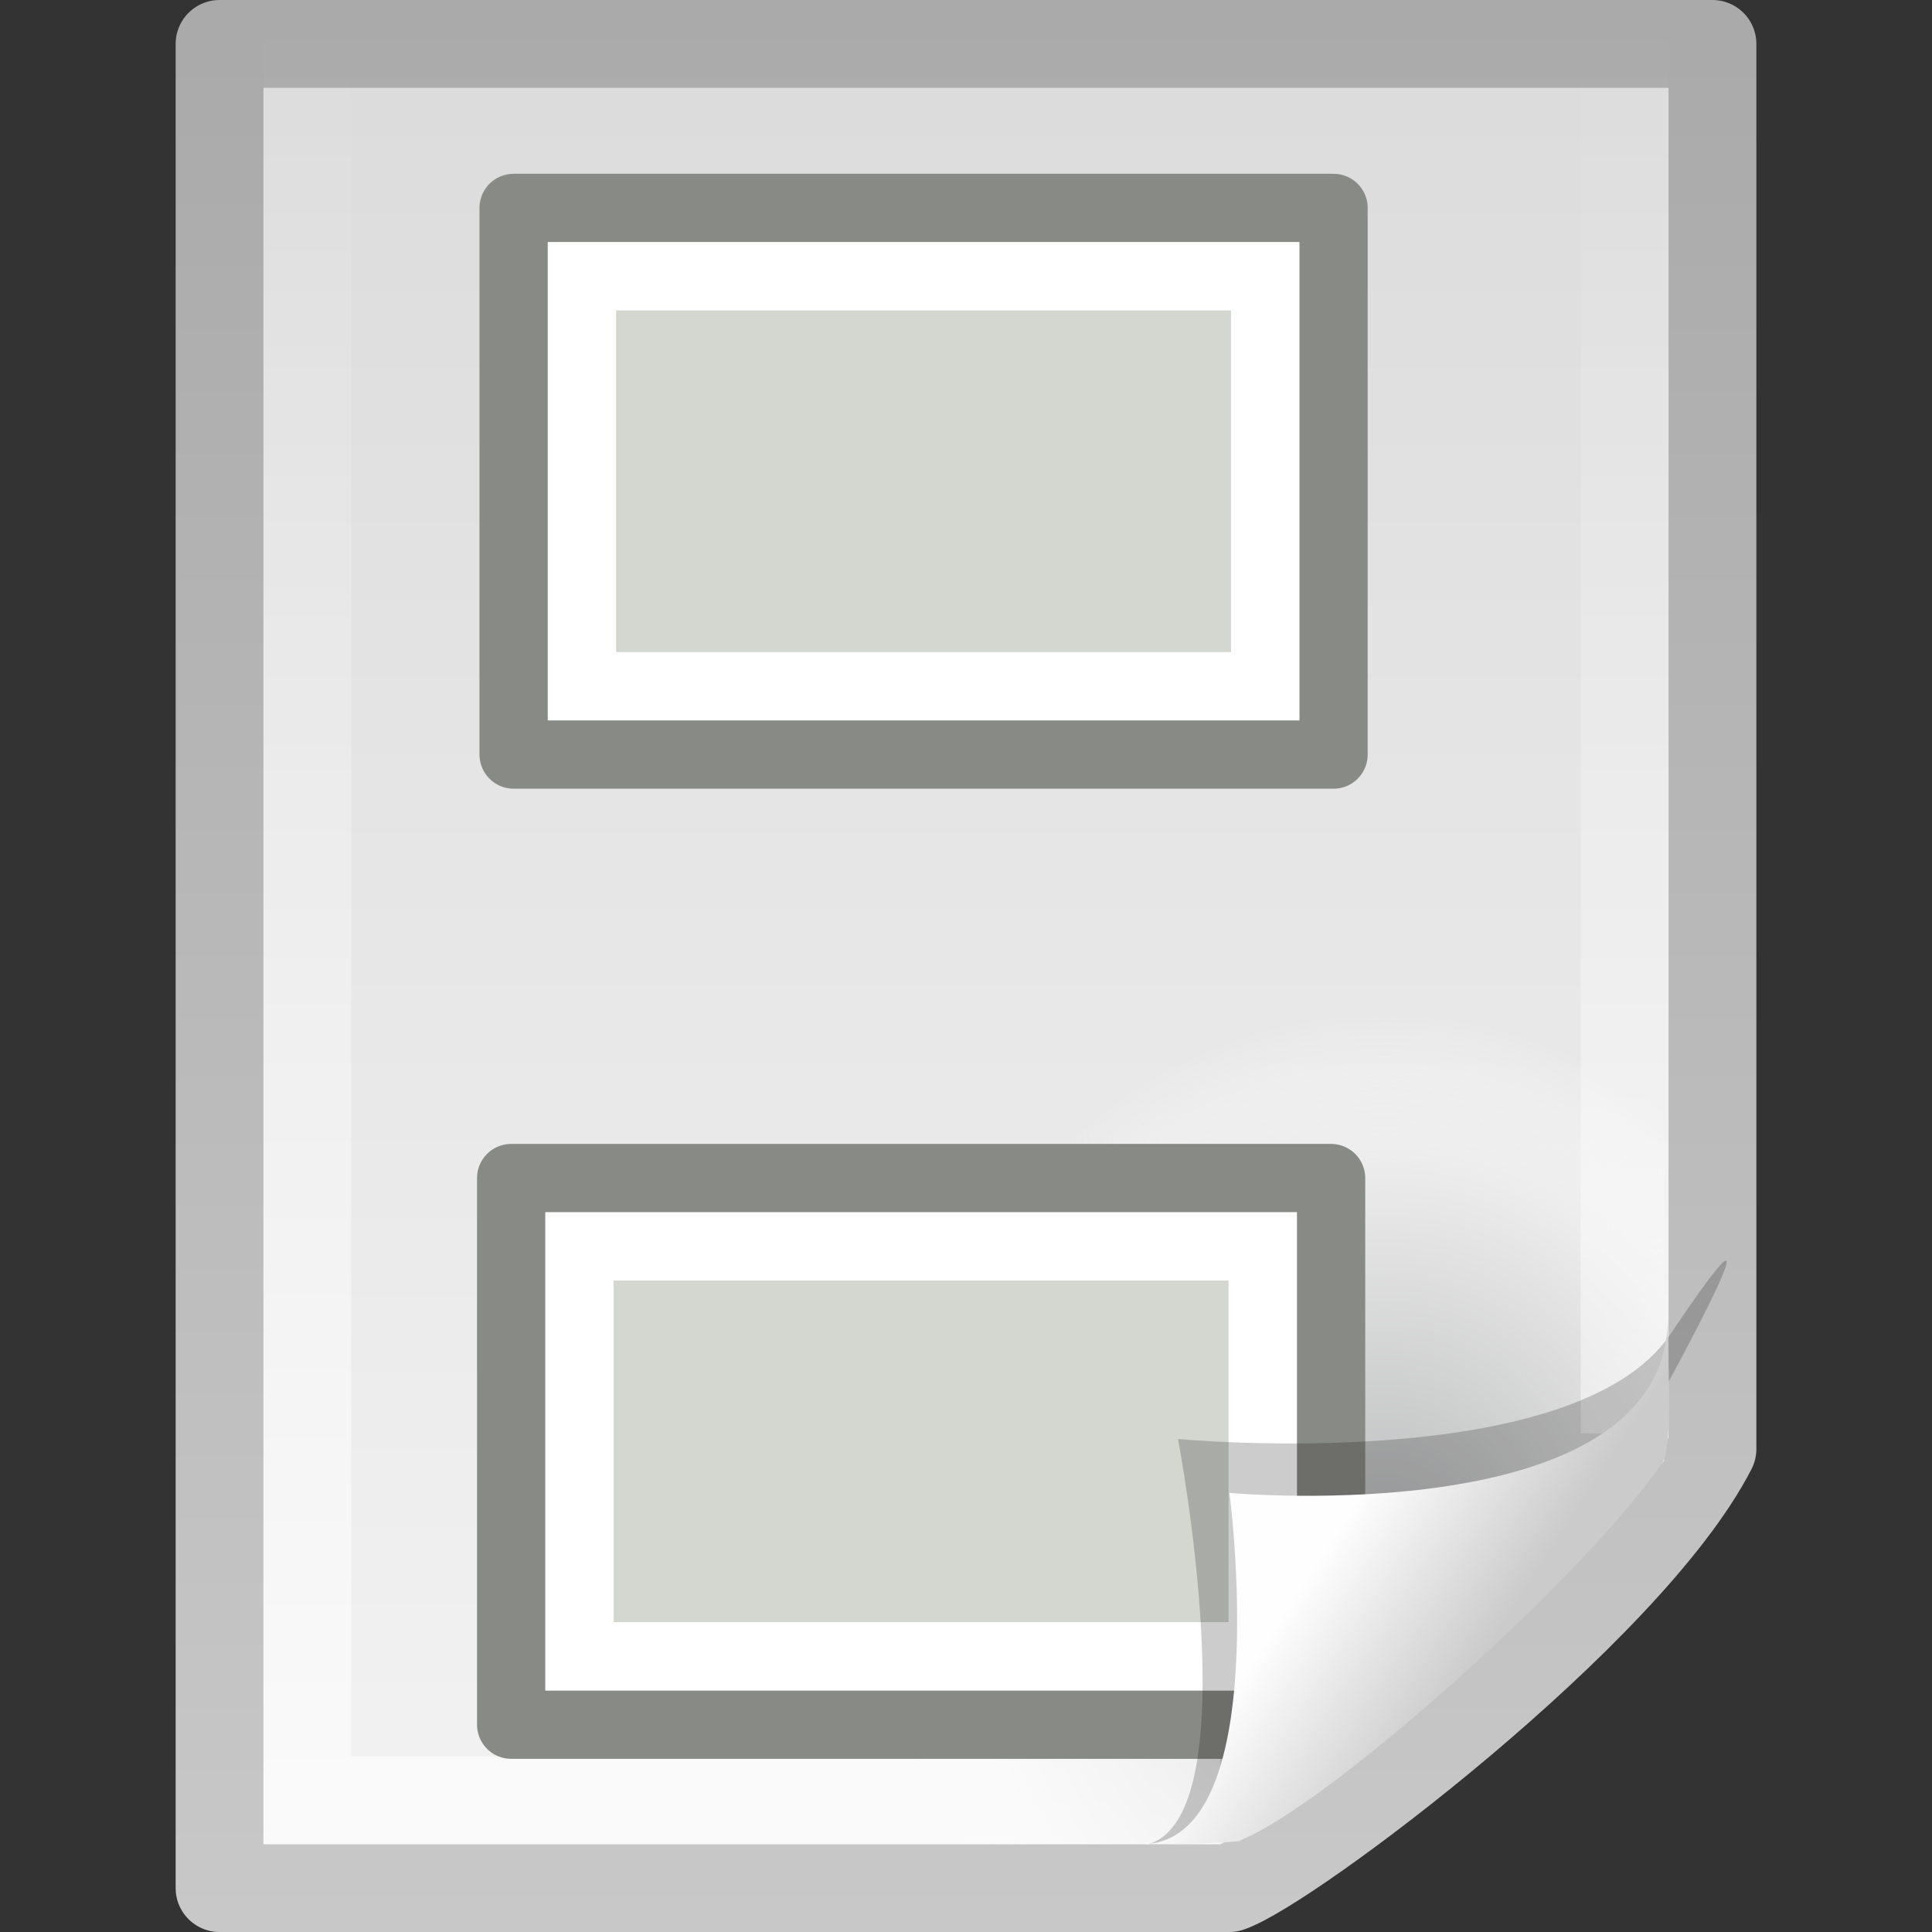 <?xml version="1.0" encoding="UTF-8" standalone="no"?>
<!-- Created with Inkscape (http://www.inkscape.org/) -->

<svg
   xmlns:dc="http://purl.org/dc/elements/1.1/"
   xmlns:cc="http://creativecommons.org/ns#"
   xmlns:rdf="http://www.w3.org/1999/02/22-rdf-syntax-ns#"
   xmlns:svg="http://www.w3.org/2000/svg"
   xmlns="http://www.w3.org/2000/svg"
   xmlns:xlink="http://www.w3.org/1999/xlink"
   xmlns:sodipodi="http://sodipodi.sourceforge.net/DTD/sodipodi-0.dtd"
   xmlns:inkscape="http://www.inkscape.org/namespaces/inkscape"
   width="22"
   height="22"
   id="svg11703"
   sodipodi:version="0.32"
   inkscape:version="0.48.1 r9760"
   version="1.0"
   sodipodi:docname="distribute-horizontal-page.svg"
   inkscape:output_extension="org.inkscape.output.svg.inkscape"
   inkscape:export-filename="/home/andreas/project/inkscape/22x22/actions/distribute-horisontal-left.png"
   inkscape:export-xdpi="90"
   inkscape:export-ydpi="90"
   sodipodi:modified="true">
  <rect width="100%" height="100%" fill="#333333" stroke="none"/>
  <sodipodi:namedview
     id="base"
     pagecolor="#ffffff"
     bordercolor="#666666"
     borderopacity="1.0"
     inkscape:pageopacity="0.0"
     inkscape:pageshadow="2"
     inkscape:zoom="14.595098"
     inkscape:cx="3.9208081"
     inkscape:cy="6.2964787"
     inkscape:current-layer="layer1"
     showgrid="true"
     inkscape:grid-bbox="true"
     inkscape:document-units="px"
     width="22px"
     height="22px"
     inkscape:window-width="1366"
     inkscape:window-height="688"
     inkscape:window-x="0"
     inkscape:window-y="25"
     inkscape:window-maximized="1"
     showguides="true"
     inkscape:guide-bbox="true">
    <inkscape:grid
       id="grid3118"
       type="xygrid" />
  </sodipodi:namedview>
  <defs
     id="defs11705">
    <linearGradient
       x1="-51.786"
       y1="50.786"
       gradientTransform="matrix(0.392,0,0,0.447,28.199,-1.239)"
       x2="-51.786"
       gradientUnits="userSpaceOnUse"
       y2="2.906"
       id="linearGradient2438">
      <stop
         offset="0"
         style="stop-color:#aaa"
         id="stop3106" />
      <stop
         offset="1"
         style="stop-color:#c8c8c8"
         id="stop3108" />
    </linearGradient>
    <linearGradient
       x1="25.132"
       y1=".985"
       gradientTransform="matrix(0.486,0,0,0.478,-0.657,-0.706)"
       x2="25.132"
       gradientUnits="userSpaceOnUse"
       y2="47.013"
       id="linearGradient2435">
      <stop
         offset="0"
         style="stop-color:#f4f4f4"
         id="stop3602" />
      <stop
         offset="1"
         style="stop-color:#dbdbdb"
         id="stop3604" />
    </linearGradient>
    <radialGradient
       r="139.56"
       gradientTransform="matrix(0.17,0,0,-0.191,0.106,23.717)"
       cx="92.09"
       cy="102.7"
       gradientUnits="userSpaceOnUse"
       id="radialGradient2432">
      <stop
         offset="0"
         style="stop-color:#b7b8b9"
         id="stop41" />
      <stop
         offset=".174"
         style="stop-color:#ececec"
         id="stop47" />
      <stop
         offset=".239"
         style="stop-color:#fafafa;stop-opacity:0"
         id="stop49" />
      <stop
         offset=".301"
         style="stop-color:#fff;stop-opacity:0"
         id="stop51" />
      <stop
         offset=".531"
         style="stop-color:#fafafa;stop-opacity:0"
         id="stop53" />
      <stop
         offset=".845"
         style="stop-color:#ebecec;stop-opacity:0"
         id="stop55" />
      <stop
         offset="1"
         style="stop-color:#e1e2e3;stop-opacity:0"
         id="stop57" />
    </radialGradient>
    <linearGradient
       x1="24"
       y1="2"
       gradientTransform="matrix(0.455,0,0,0.465,0.091,0.337)"
       x2="24"
       gradientUnits="userSpaceOnUse"
       y2="46.017"
       id="linearGradient2429">
      <stop
         offset="0"
         style="stop-color:#fff"
         id="stop3213" />
      <stop
         offset="1"
         style="stop-color:#fff;stop-opacity:0"
         id="stop3215" />
    </linearGradient>
    <linearGradient
       x1="32.892"
       y1="8.059"
       gradientTransform="matrix(0.478,0,0,0.552,-0.628,-0.076)"
       x2="36.358"
       gradientUnits="userSpaceOnUse"
       y2="5.457"
       id="linearGradient2425">
      <stop
         offset="0"
         style="stop-color:#fefefe"
         id="stop8591" />
      <stop
         offset="1"
         style="stop-color:#cbcbcb"
         id="stop8593" />
    </linearGradient>
    <linearGradient
       inkscape:collect="always"
       xlink:href="#linearGradient2425"
       id="linearGradient4722"
       gradientUnits="userSpaceOnUse"
       gradientTransform="matrix(0,0.478,-0.552,0,22.076,-0.128)"
       x1="32.892"
       y1="8.059"
       x2="36.358"
       y2="5.457" />
    <linearGradient
       inkscape:collect="always"
       xlink:href="#linearGradient2429"
       id="linearGradient4726"
       gradientUnits="userSpaceOnUse"
       gradientTransform="matrix(0,0.455,-0.465,0,21.663,0.591)"
       x1="24"
       y1="2"
       x2="24"
       y2="46.017" />
    <radialGradient
       inkscape:collect="always"
       xlink:href="#radialGradient2432"
       id="radialGradient4729"
       gradientUnits="userSpaceOnUse"
       gradientTransform="matrix(0,0.17,0.191,0,-1.717,0.606)"
       cx="92.09"
       cy="102.7"
       r="139.56" />
    <linearGradient
       inkscape:collect="always"
       xlink:href="#linearGradient2435"
       id="linearGradient4732"
       gradientUnits="userSpaceOnUse"
       gradientTransform="matrix(0,0.486,-0.478,0,22.706,-0.157)"
       x1="25.132"
       y1=".985"
       x2="25.132"
       y2="47.013" />
    <linearGradient
       inkscape:collect="always"
       xlink:href="#linearGradient2438"
       id="linearGradient4734"
       gradientUnits="userSpaceOnUse"
       gradientTransform="matrix(0,0.392,-0.447,0,23.239,28.699)"
       x1="-51.786"
       y1="50.786"
       x2="-51.786"
       y2="2.906" />
    <linearGradient
       inkscape:collect="always"
       xlink:href="#linearGradient2435"
       id="linearGradient3052"
       gradientUnits="userSpaceOnUse"
       gradientTransform="matrix(0,0.486,-0.478,0,22.706,-0.157)"
       x1="25.132"
       y1=".985"
       x2="25.132"
       y2="47.013" />
    <linearGradient
       inkscape:collect="always"
       xlink:href="#linearGradient2438"
       id="linearGradient3054"
       gradientUnits="userSpaceOnUse"
       gradientTransform="matrix(0,0.392,-0.447,0,23.239,28.699)"
       x1="-51.786"
       y1="50.786"
       x2="-51.786"
       y2="2.906" />
    <radialGradient
       inkscape:collect="always"
       xlink:href="#radialGradient2432"
       id="radialGradient3056"
       gradientUnits="userSpaceOnUse"
       gradientTransform="matrix(0,0.17,0.191,0,-1.717,0.606)"
       cx="92.09"
       cy="102.7"
       r="139.56" />
    <linearGradient
       inkscape:collect="always"
       xlink:href="#linearGradient2429"
       id="linearGradient3058"
       gradientUnits="userSpaceOnUse"
       gradientTransform="matrix(0,0.455,-0.465,0,21.663,0.591)"
       x1="24"
       y1="2"
       x2="24"
       y2="46.017" />
    <linearGradient
       inkscape:collect="always"
       xlink:href="#linearGradient2425"
       id="linearGradient3060"
       gradientUnits="userSpaceOnUse"
       gradientTransform="matrix(0,0.478,-0.552,0,22.076,-0.128)"
       x1="32.892"
       y1="8.059"
       x2="36.358"
       y2="5.457" />
  </defs>
  <g
     inkscape:groupmode="layer"
     inkscape:label="Layer 1"
     id="layer1">
    <g
       id="g3038"
       transform="matrix(0,1,1,0,-0.5,0)">
      <path
         d="m 21.5,3 0,11.5 c -0.237,0.683 -3.128,4.541 -5,5.5 -5.729,0 -10.271,3.9e-5 -16,3.9e-5 l 0,-17 21,0 z"
         style="fill:url(#linearGradient3052);stroke:url(#linearGradient3054);stroke-width:1;stroke-linejoin:round"
         id="path4160"
         inkscape:connector-curvature="0" />
      <path
         d="m 2.5e-4,3.67 c 0,-0.094 0.086,-0.17 0.191,-0.17 l 20.598,0 c 0.105,0 0.191,0.076 0.191,0.17 -0.053,3.522 0.079,7.424 -0.013,10.941 l -4.327,4.839 -16.448,0.05 c -0.106,0 -0.192,-0.076 -0.192,-0.17 l 0,-15.66 z"
         style="fill:url(#radialGradient3056)"
         id="path4191"
         inkscape:connector-curvature="0" />
      <path
         d="m 16.323,19 -15.823,0 0,-15 20,0 0,10.394"
         style="opacity:0.6;fill:none;stroke:url(#linearGradient3058)"
         id="path2435"
         inkscape:connector-curvature="0" />
      <g
         transform="translate(0.023,-0.958)"
         id="g4314">
        <g
           transform="matrix(0.778,0,0,0.778,3.667,3.778)"
           id="g2474">
          <rect
             inkscape:export-ydpi="90"
             inkscape:export-xdpi="90"
             inkscape:export-filename="/home/lapo/Desktop/align-distribute.tar.gz_FILES/align-stuff.png"
             transform="matrix(0,-1,1,0,0,0)"
             y="12.5"
             x="-16.5"
             height="8"
             width="12"
             id="rect2476"
             style="fill:#d3d7cf;fill-opacity:1;stroke:#888a85;stroke-width:1;stroke-linecap:butt;stroke-linejoin:round;stroke-miterlimit:3;stroke-opacity:1;stroke-dasharray:none;stroke-dashoffset:0" />
          <rect
             inkscape:export-ydpi="90"
             inkscape:export-xdpi="90"
             inkscape:export-filename="/home/lapo/Desktop/align-distribute.tar.gz_FILES/align-stuff.png"
             ry="0"
             rx="0"
             transform="matrix(0,-1,1,0,0,0)"
             y="13.5"
             x="-15.5"
             height="6"
             width="10"
             id="rect2478"
             style="fill:none;stroke:#ffffff;stroke-width:1;stroke-linecap:butt;stroke-linejoin:miter;stroke-miterlimit:3;stroke-opacity:1;stroke-dasharray:none;stroke-dashoffset:0" />
        </g>
        <g
           transform="matrix(0.778,0,0,0.778,-7.38,3.806)"
           id="g2474-6">
          <rect
             inkscape:export-ydpi="90"
             inkscape:export-xdpi="90"
             inkscape:export-filename="/home/lapo/Desktop/align-distribute.tar.gz_FILES/align-stuff.png"
             transform="matrix(0,-1,1,0,0,0)"
             y="12.5"
             x="-16.5"
             height="8"
             width="12"
             id="rect2476-1"
             style="fill:#d3d7cf;fill-opacity:1;stroke:#888a85;stroke-width:1;stroke-linecap:butt;stroke-linejoin:round;stroke-miterlimit:3;stroke-opacity:1;stroke-dasharray:none;stroke-dashoffset:0" />
          <rect
             inkscape:export-ydpi="90"
             inkscape:export-xdpi="90"
             inkscape:export-filename="/home/lapo/Desktop/align-distribute.tar.gz_FILES/align-stuff.png"
             ry="0"
             rx="0"
             transform="matrix(0,-1,1,0,0,0)"
             y="13.5"
             x="-15.5"
             height="6"
             width="10"
             id="rect2478-0"
             style="fill:none;stroke:#ffffff;stroke-width:1;stroke-linecap:butt;stroke-linejoin:miter;stroke-miterlimit:3;stroke-opacity:1;stroke-dasharray:none;stroke-dashoffset:0" />
        </g>
      </g>
      <path
         d="m 21,13.575 c -0.329,1.156 -4.614,0.339 -4.614,0.339 0,0 0.428,4.515 -1.195,5.608 -2.212,1.489 0.635,-0.068 0.822,-0.173 1.34,-0.756 4.547,-3.867 4.941,-5.046 0.029,-0.088 0.046,-0.283 0.046,-0.728 z"
         style="opacity:0.2;fill-rule:evenodd"
         id="path3370"
         inkscape:connector-curvature="0" />
      <path
         d="m 21,13.5 c 0,1.526 -4,1 -4,1 0,0 0.453,4.992 -2,4.992 0.598,0 1.478,0.056 1.656,-0.064 1.243,-0.839 3.862,-3.744 4.298,-4.798 0.036,-0.086 0.046,-0.686 0.046,-1.13 z"
         style="fill:url(#linearGradient3060);fill-rule:evenodd"
         id="path4474"
         inkscape:connector-curvature="0" />
    </g>
  </g>
</svg>
